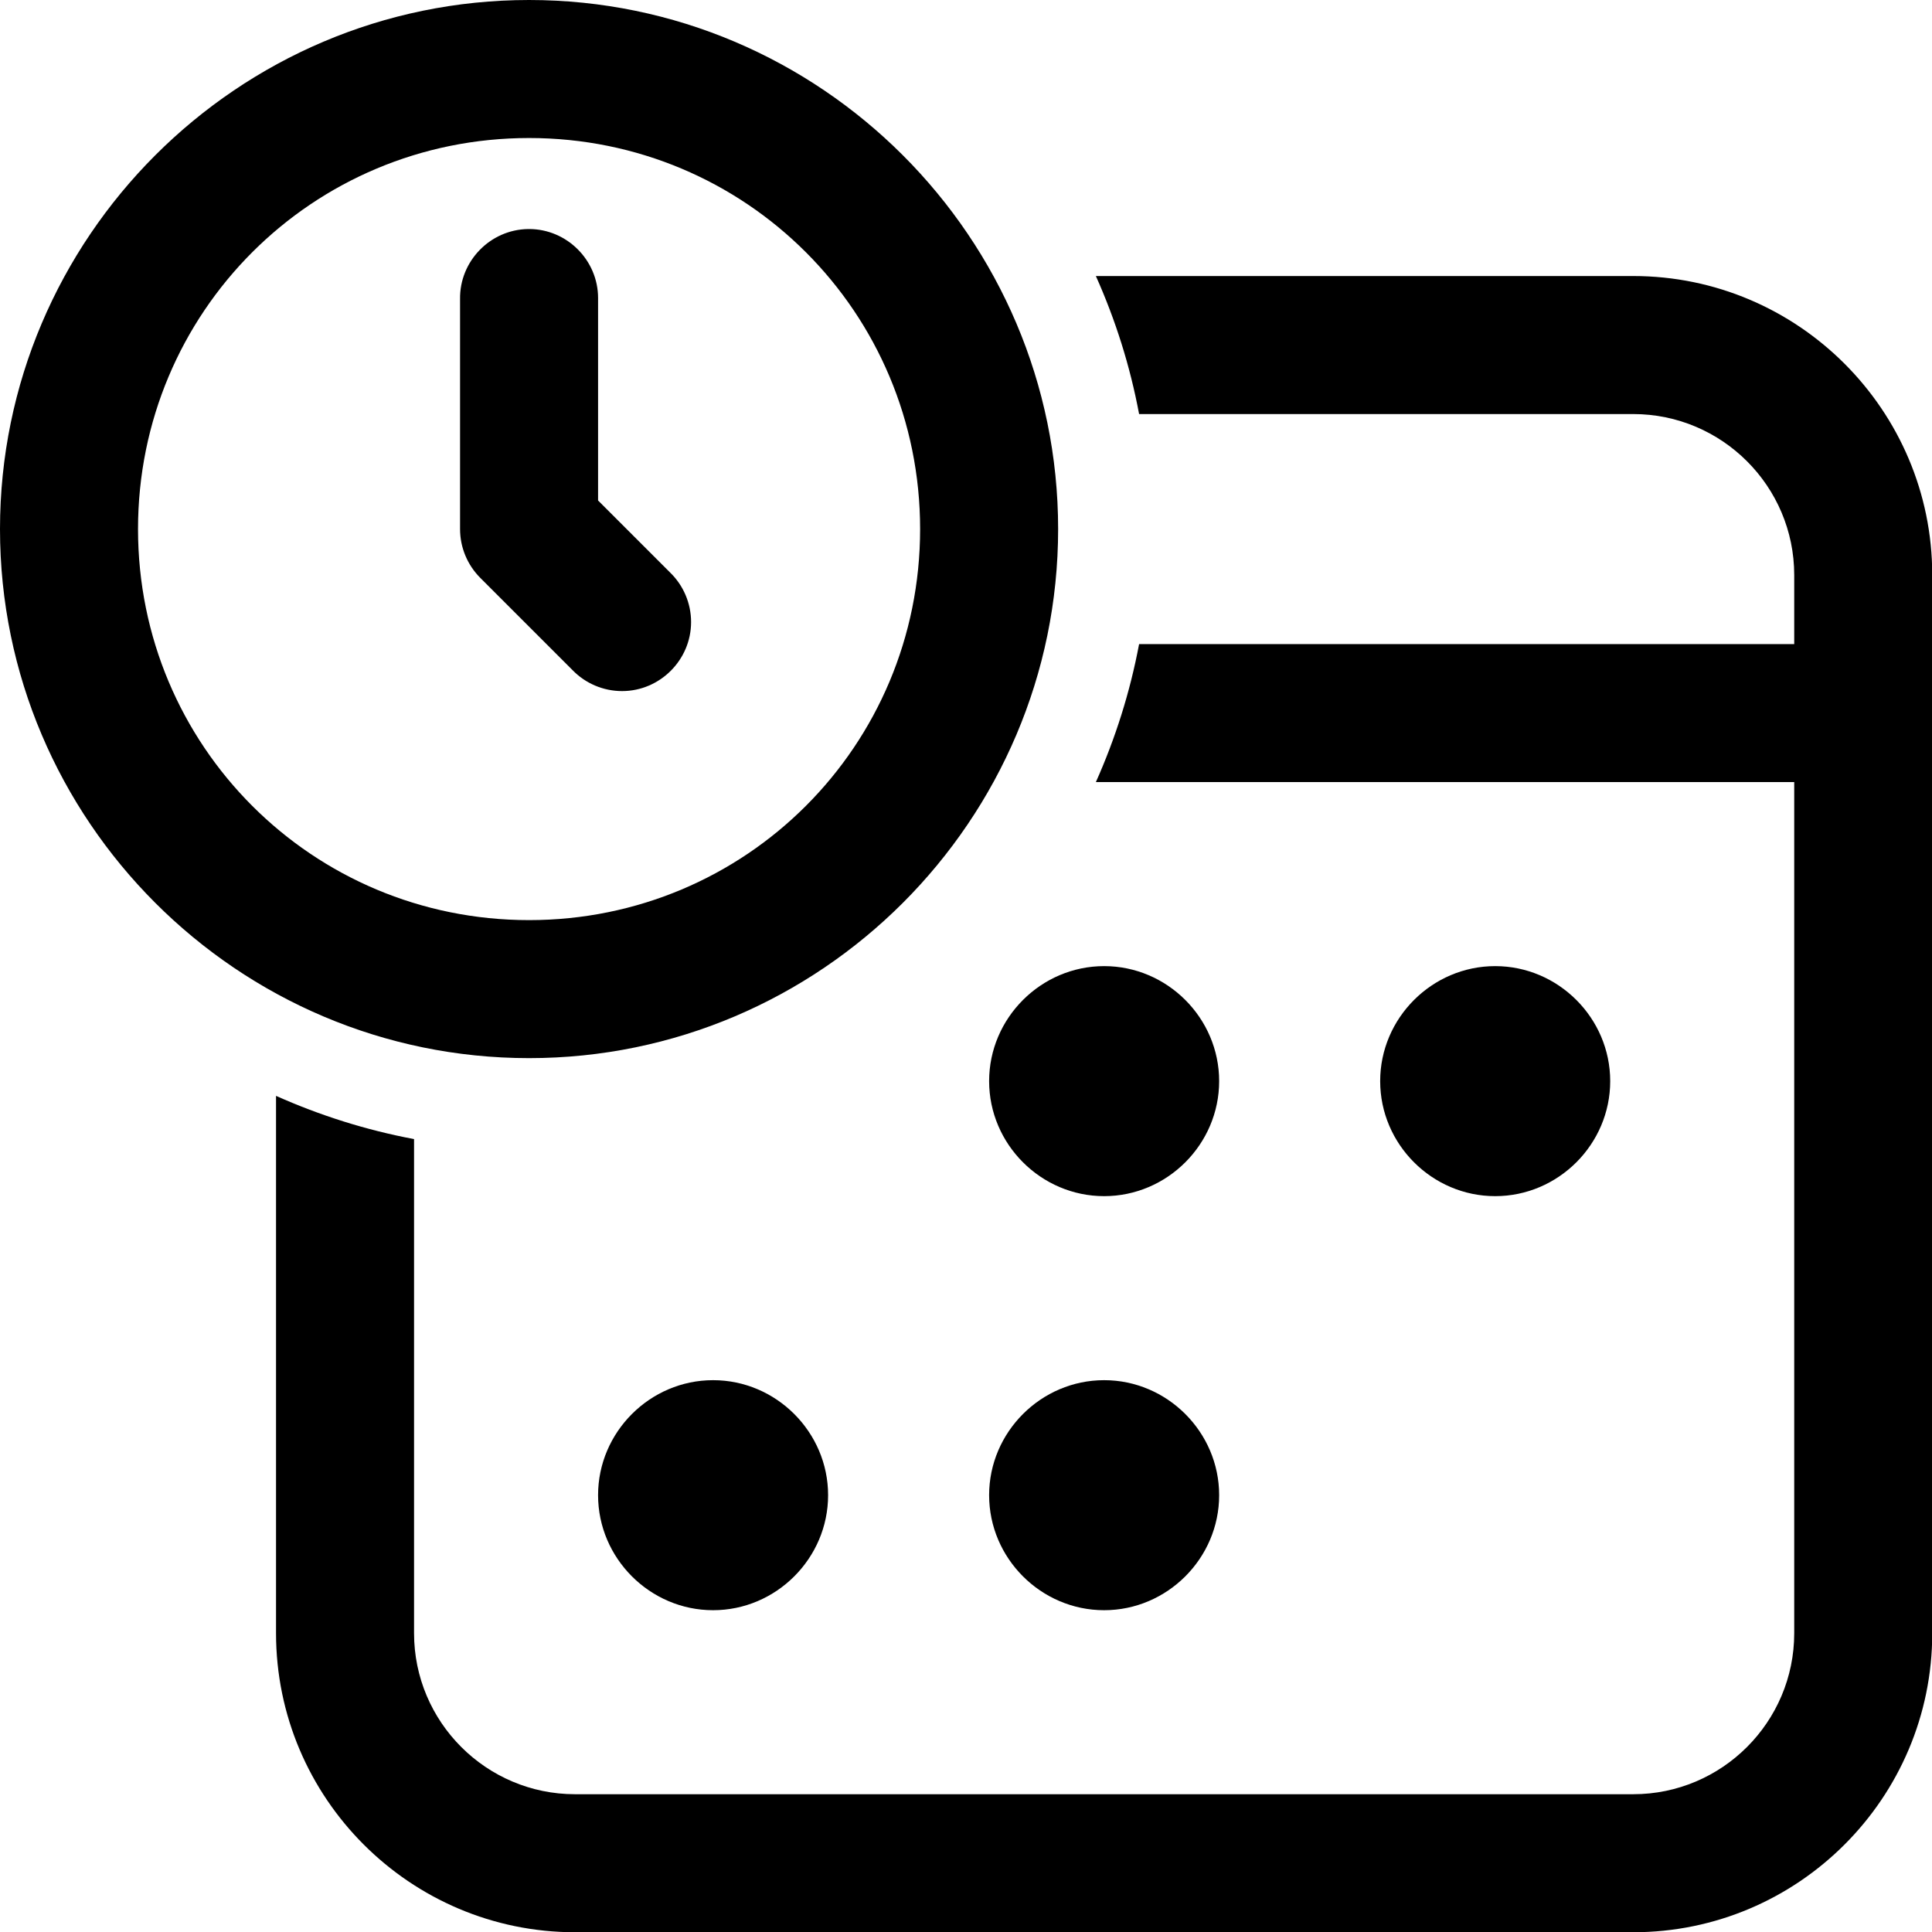 <svg fill="#000000" xmlns="http://www.w3.org/2000/svg"  viewBox="0 0 1600 1600"><g transform="matrix(1.143,0,0,1.143,0,0)">
        <path d="M383.333,0C172.216,0 0,172.216 0,383.333C0,594.45 172.216,766.667 383.333,766.667C594.45,766.667 766.667,594.45 766.667,383.333C766.667,172.216 594.45,0 383.333,0ZM383.333,100C540.406,100 666.667,226.26 666.667,383.333C666.667,540.406 540.406,666.667 383.333,666.667C226.26,666.667 100,540.406 100,383.333C100,226.26 226.26,100 383.333,100ZM382.552,165.951C355.148,166.379 332.94,189.262 333.333,216.667L333.333,383.333C333.336,396.588 338.609,409.313 347.982,418.685L414.648,485.352C424.074,495.168 437.11,500.724 450.719,500.724C478.151,500.724 500.724,478.151 500.724,450.719C500.724,437.11 495.168,424.074 485.352,414.648L433.333,362.63L433.333,216.667C433.337,216.428 433.338,216.189 433.338,215.949C433.338,188.517 410.765,165.944 383.333,165.944C383.073,165.944 382.813,165.946 382.552,165.951ZM794.01,200C808.144,231.6 818.792,265.067 825.326,300L1183.33,300C1247.67,300 1300,352.333 1300,416.667L1300,466.667L825.326,466.667C818.759,501.6 808.11,535.067 794.01,566.667L1300,566.667L1300,1183.33C1300,1247.67 1247.67,1300 1183.33,1300L416.667,1300C352.333,1300 300,1247.67 300,1183.33L300,825.326C265.067,818.759 231.6,808.11 200,794.01L200,1183.33C200,1302.8 297.2,1400 416.667,1400L1183.33,1400C1302.8,1400 1400,1302.8 1400,1183.33L1400,416.667C1400,297.2 1302.8,200 1183.33,200L794.01,200ZM800,700C754.285,700 716.667,737.618 716.667,783.333C716.667,829.049 754.285,866.667 800,866.667C845.715,866.667 883.333,829.049 883.333,783.333C883.333,737.618 845.715,700 800,700ZM1083.33,700C1037.62,700 1000,737.618 1000,783.333C1000,829.049 1037.62,866.667 1083.33,866.667C1129.05,866.667 1166.67,829.049 1166.67,783.333C1166.67,737.618 1129.05,700 1083.33,700ZM516.667,1000C470.951,1000 433.333,1037.62 433.333,1083.33C433.333,1129.05 470.951,1166.67 516.667,1166.67C562.382,1166.67 600,1129.05 600,1083.33C600,1037.62 562.382,1000 516.667,1000ZM800,1000C754.285,1000 716.667,1037.62 716.667,1083.33C716.667,1129.05 754.285,1166.67 800,1166.67C845.715,1166.67 883.333,1129.05 883.333,1083.33C883.333,1037.62 845.715,1000 800,1000Z" style="fill-rule:nonzero;"/>
    </g></svg>